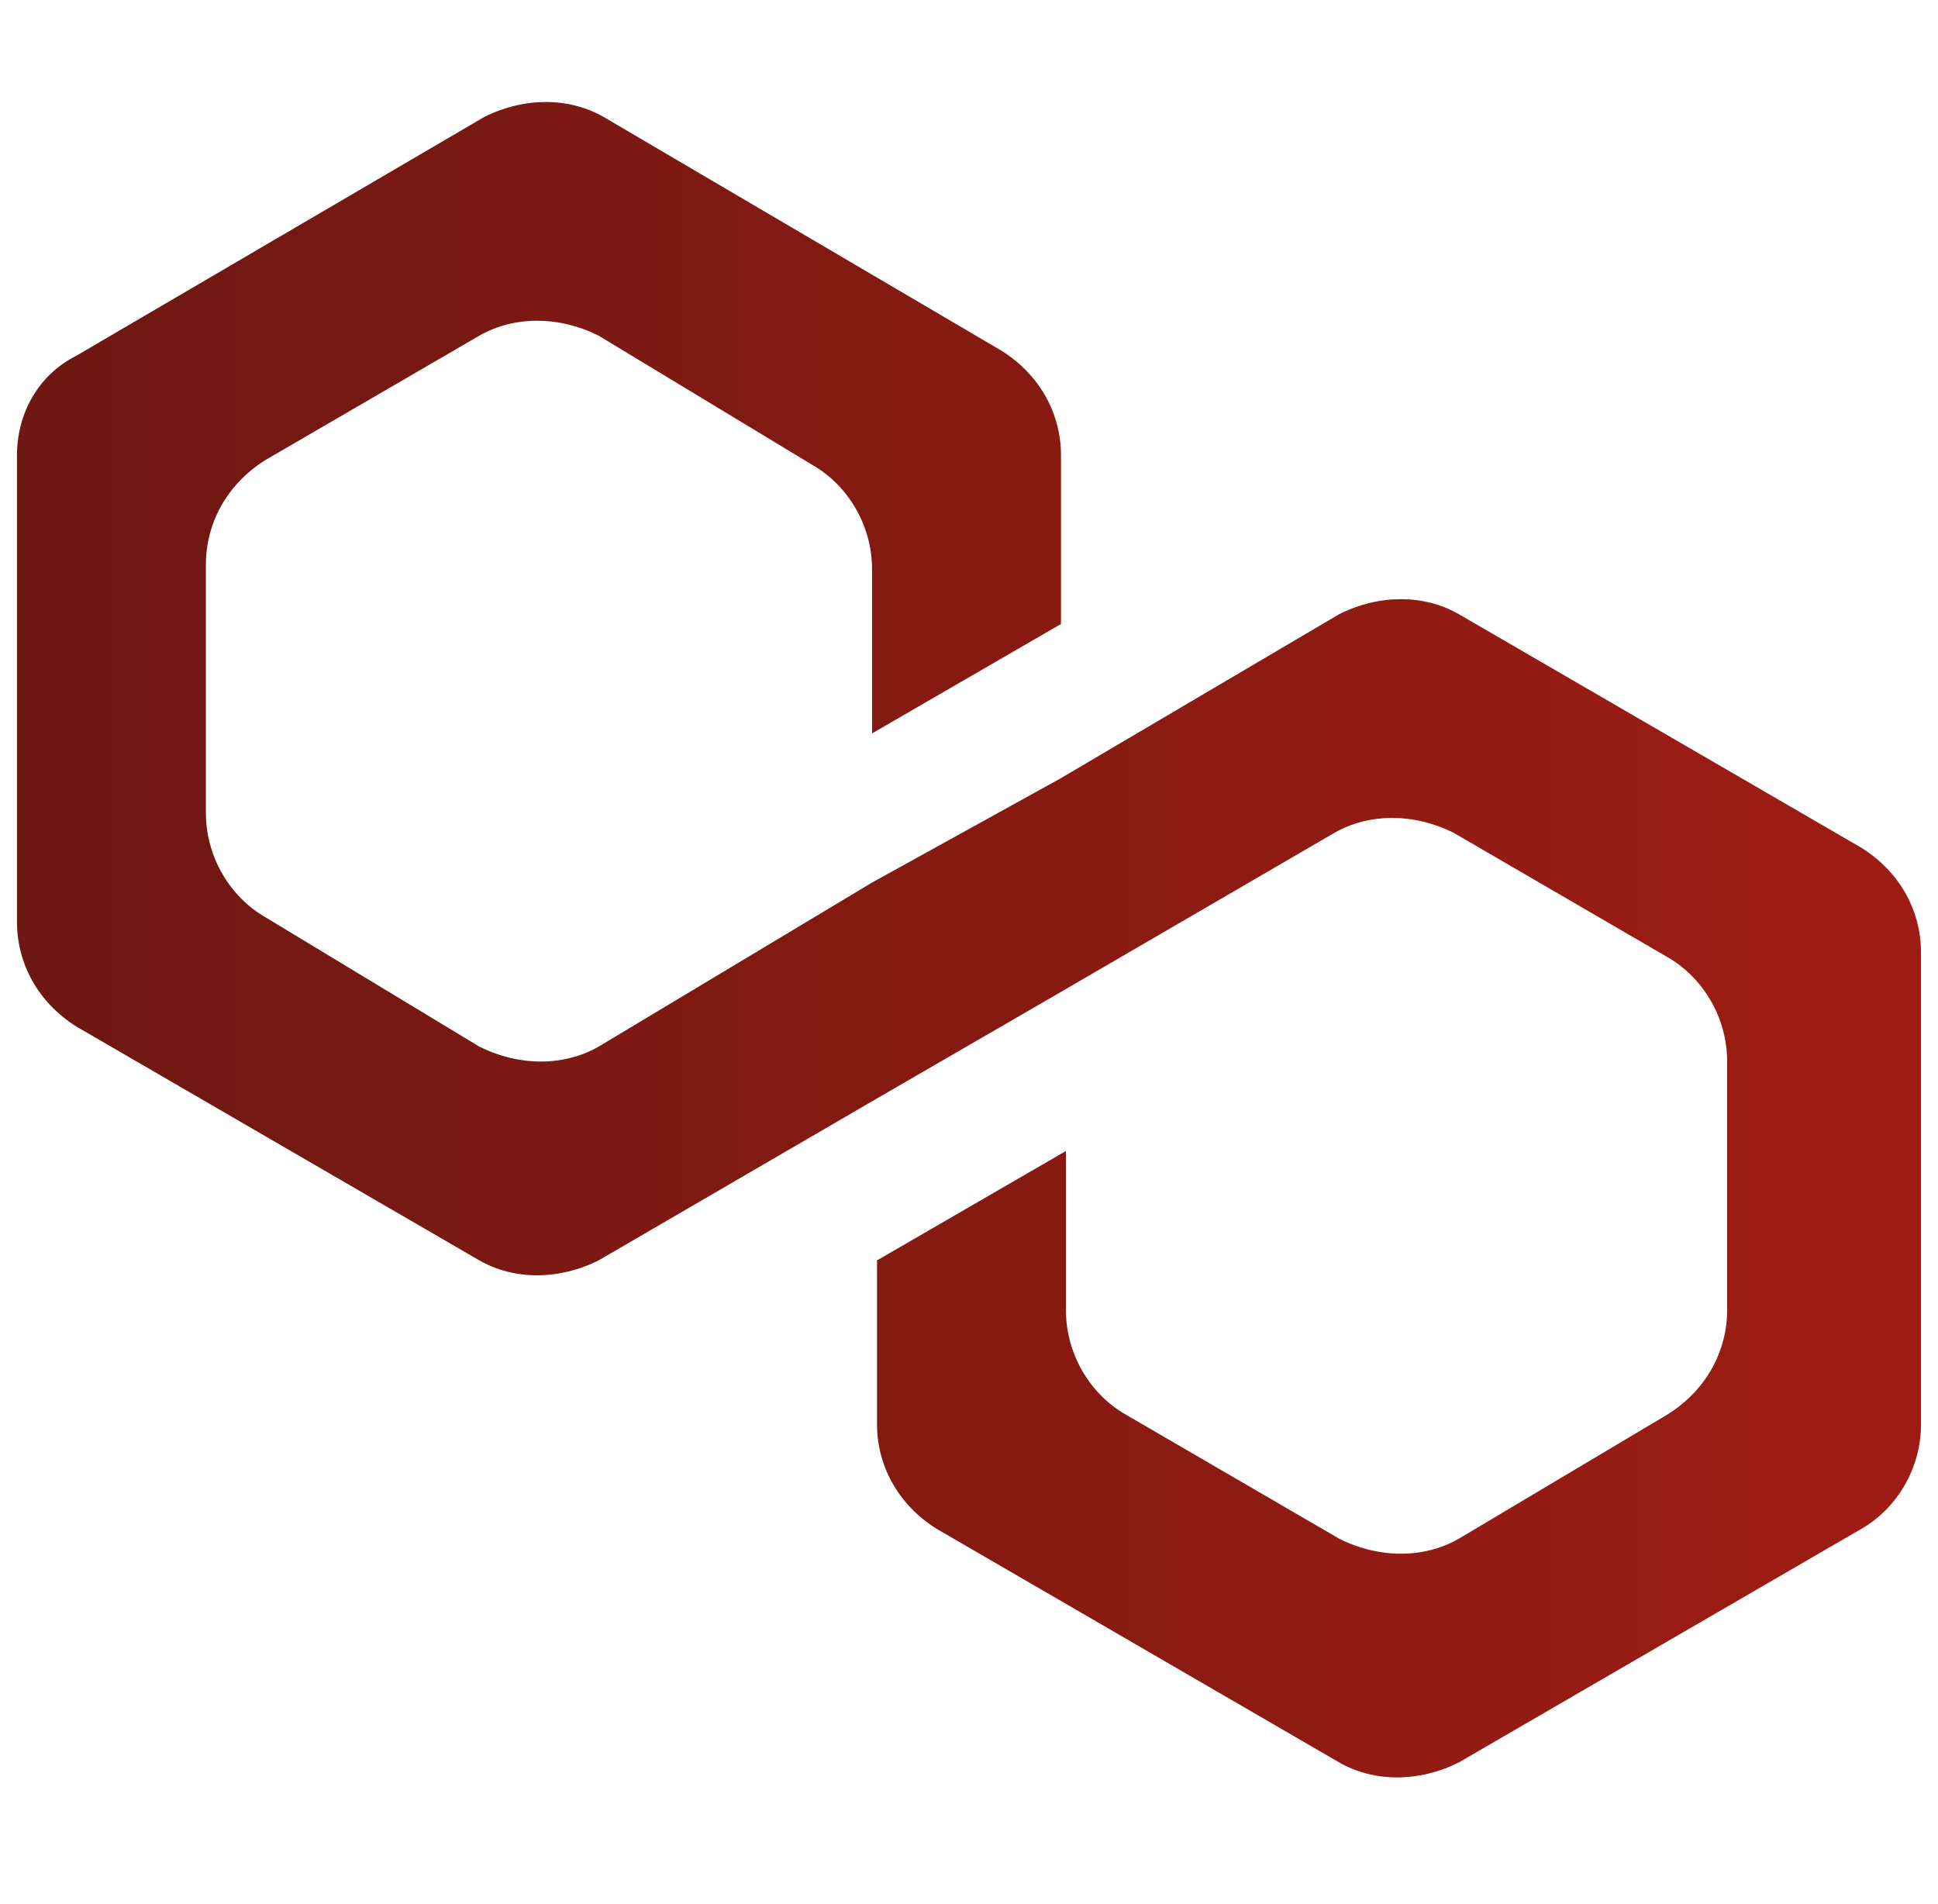 <svg width="57" height="56" viewBox="0 0 57 56" fill="none" xmlns="http://www.w3.org/2000/svg">
<path d="M42.902 18.06C41.879 17.475 40.563 17.475 39.393 18.06L31.205 22.885L25.649 25.956L17.607 30.781C16.584 31.366 15.268 31.366 14.098 30.781L7.811 26.979C6.787 26.394 6.056 25.224 6.056 23.909V16.598C6.056 15.428 6.641 14.258 7.811 13.527L14.098 9.872C15.121 9.287 16.437 9.287 17.607 9.872L23.894 13.674C24.918 14.258 25.649 15.428 25.649 16.744V21.569L31.205 18.352V13.381C31.205 12.211 30.62 11.042 29.45 10.311L17.753 3.439C16.73 2.854 15.414 2.854 14.244 3.439L2.255 10.457C1.085 11.042 0.5 12.211 0.5 13.381V27.125C0.5 28.295 1.085 29.465 2.255 30.196L14.098 37.068C15.121 37.653 16.437 37.653 17.607 37.068L25.649 32.389L31.205 29.172L39.247 24.494C40.27 23.909 41.586 23.909 42.756 24.494L49.043 28.149C50.067 28.734 50.798 29.903 50.798 31.219V38.53C50.798 39.7 50.213 40.87 49.043 41.6L42.902 45.256C41.879 45.841 40.563 45.841 39.393 45.256L33.106 41.6C32.082 41.016 31.351 39.846 31.351 38.53V33.851L25.795 37.068V41.893C25.795 43.063 26.38 44.232 27.55 44.964L39.393 51.836C40.416 52.42 41.732 52.42 42.902 51.836L54.745 44.964C55.769 44.379 56.5 43.209 56.5 41.893V28.003C56.5 26.833 55.915 25.663 54.745 24.932L42.902 18.06Z" fill="url(#paint0_linear_3199_552)"/>
<defs>
<linearGradient id="paint0_linear_3199_552" x1="0.5" y1="28.041" x2="65.763" y2="28.041" gradientUnits="userSpaceOnUse">
<stop stop-color="#6D1812"/>
<stop offset="1" stop-color="#A61D13"/>
</linearGradient>
</defs>
</svg>
